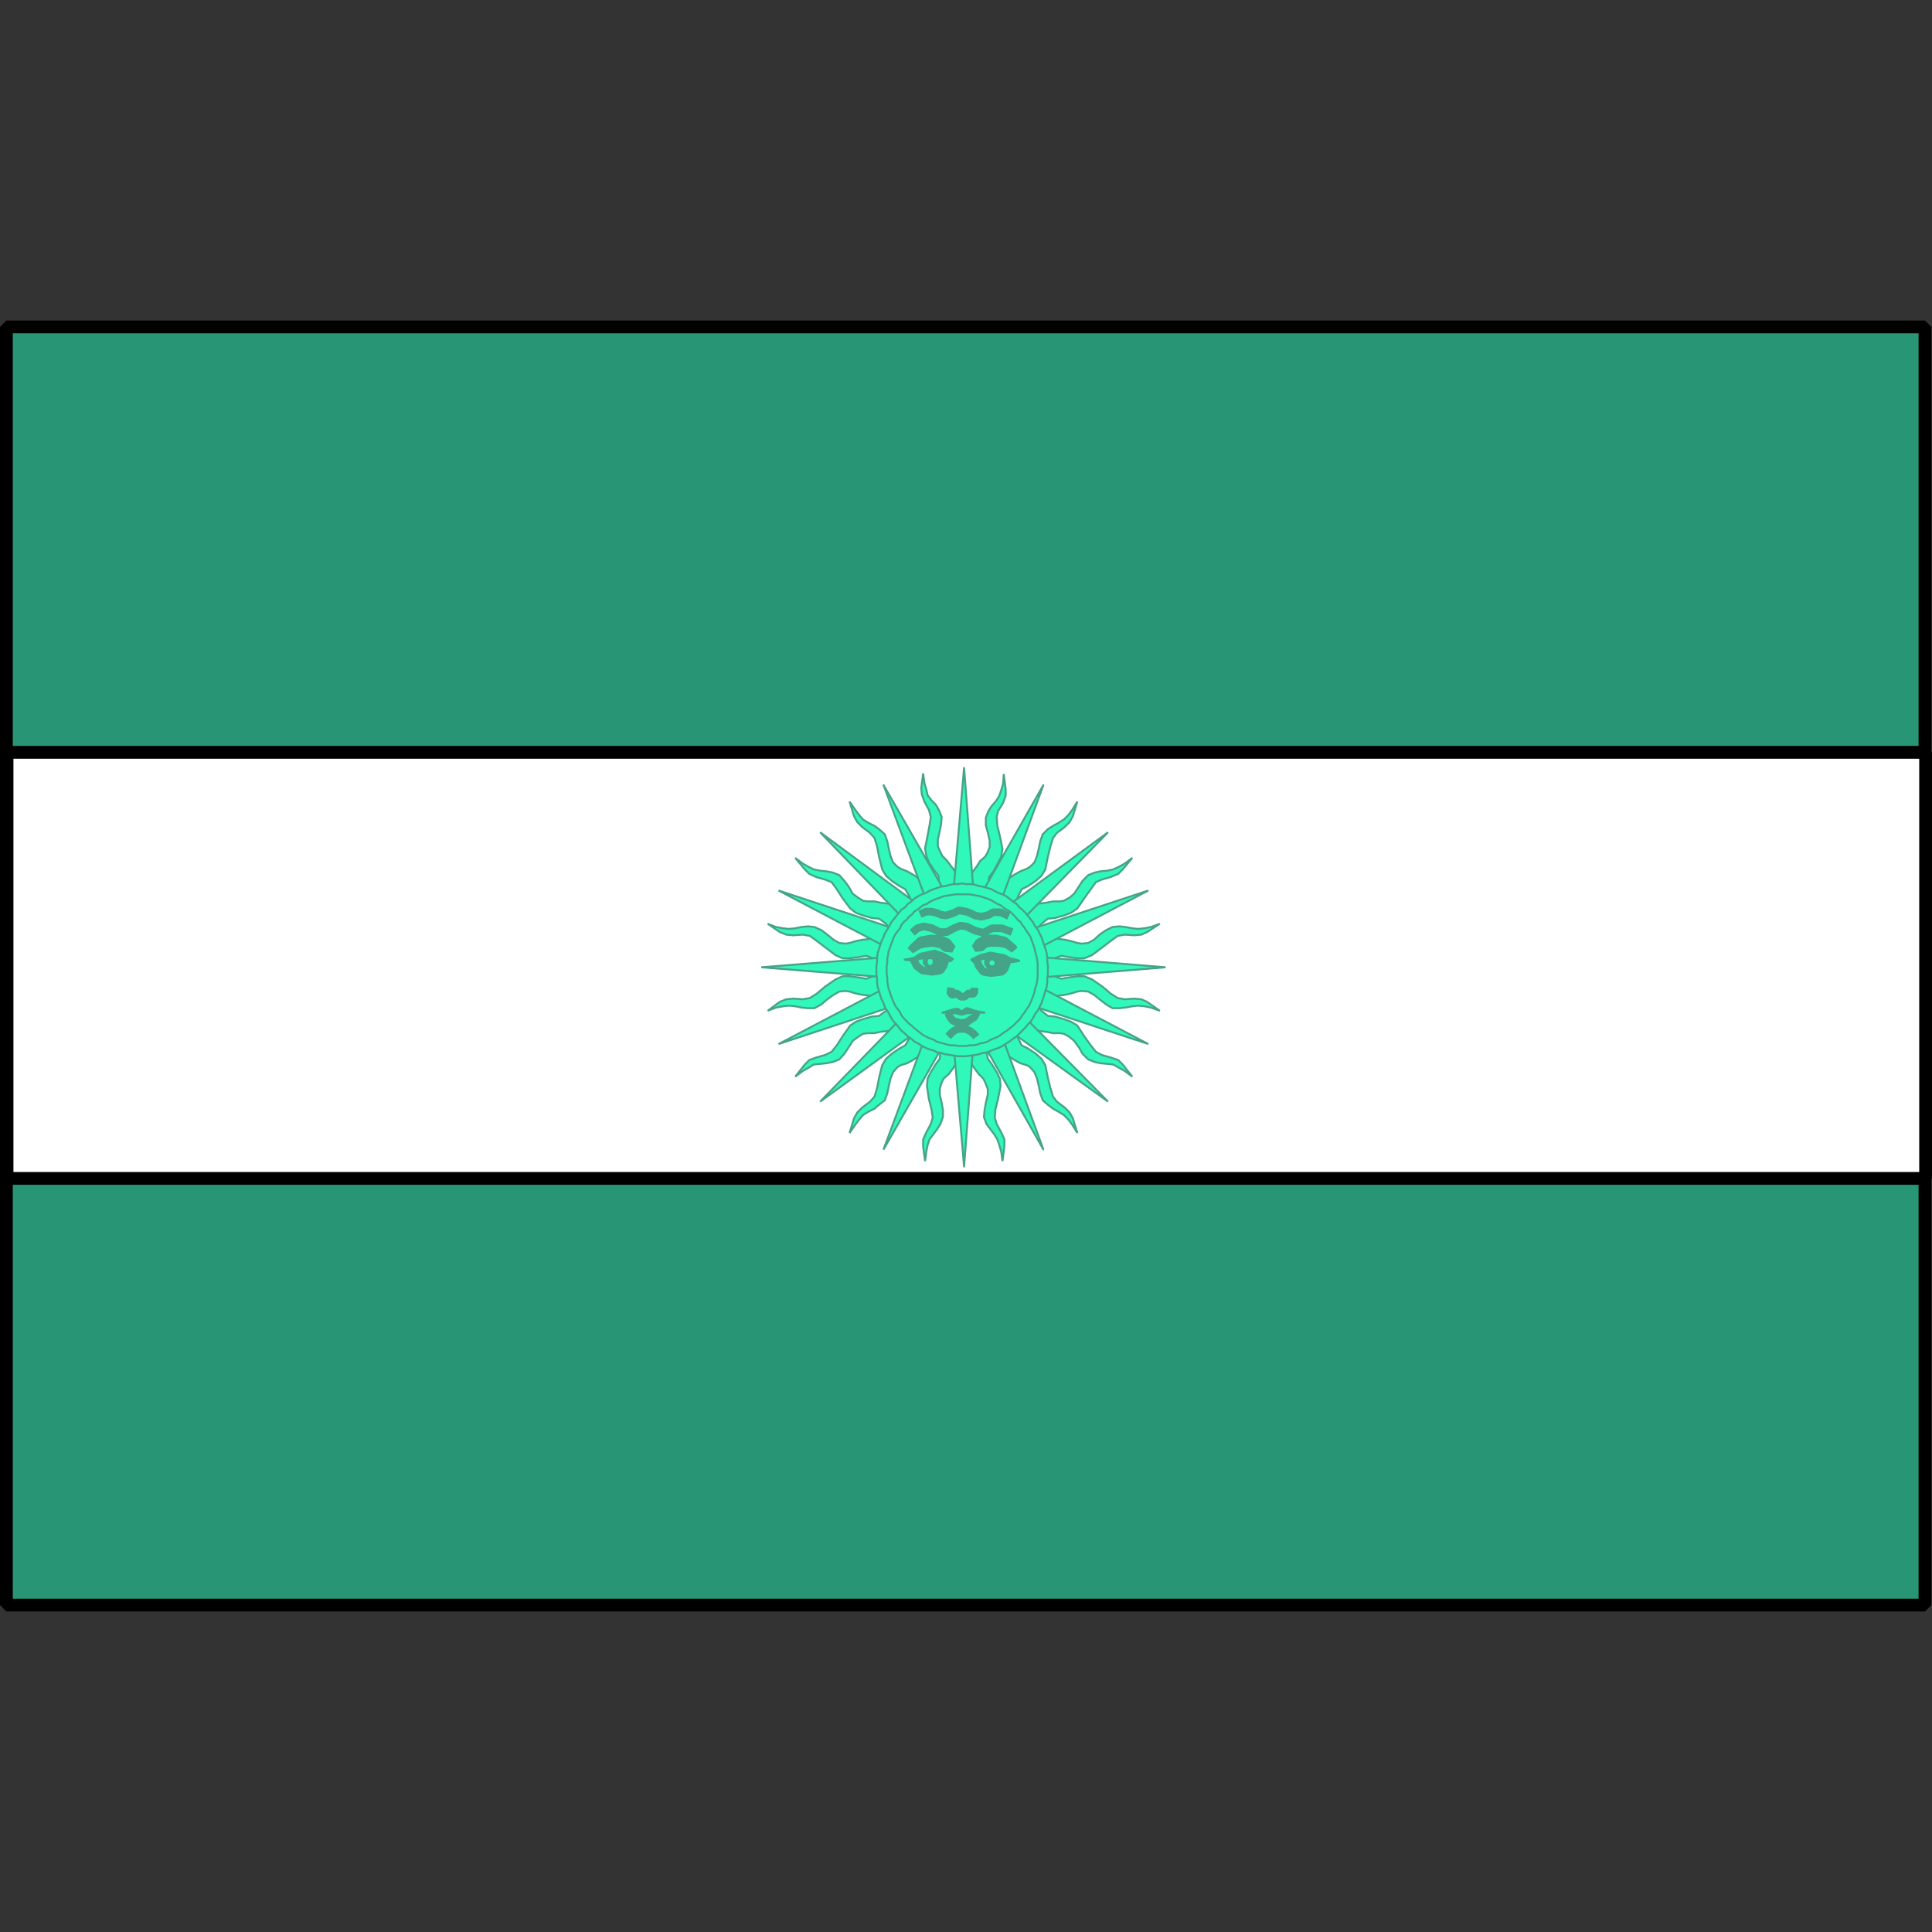 <svg id="SvgjsSvg1015" width="288" height="288" xmlns="http://www.w3.org/2000/svg" version="1.1" xmlns:xlink="http://www.w3.org/1999/xlink" xmlns:svgjs="http://svgjs.com/svgjs"><rect width="100%" height="100%" fill="#333333" stroke="none"/><defs id="SvgjsDefs1016"></defs><g id="SvgjsG1017"><svg xmlns="http://www.w3.org/2000/svg" width="288" height="288" viewBox="0 0 217.439 145.296"><g stroke-linejoin="bevel" stroke-miterlimit="2.613" fill="#000000" class="color000 svgShape"><path fill="#289674" fill-rule="evenodd" stroke="#000000" stroke-width="1.44" d="M.72.72h215.928v143.856H.72V.72z" clip-rule="evenodd" class="color3c86bb svgShape colorStroke000 svgStroke"></path><path fill="#ffffff" fill-rule="evenodd" stroke="#000000" stroke-width="1.44" d="M.792 48.6H216.72v47.953H.792V48.6z" clip-rule="evenodd" class="colorfff svgShape colorStroke000 svgStroke"></path><path fill="#30f8ba" fill-rule="evenodd" stroke="#45a487" stroke-width=".216" d="M107.64 64.44l.144-.936-.072-.504v-.72l-.72-.936-.432-.576-.504-.504-.216-.432-.288-.648v-.792l.216-.936.144-.72.072-.864-.288-.72-.36-.648-.504-.504-.432-.576-.144-.648-.216-.72-.144-1.08-.216 1.656.072.72.288.792.504.936.216.792-.144.936-.216 1.152-.288 1.44.144.864.288.72.576.864.504.648.072.936-.144.864v.72l2.16-.216-.072-.36zM100.08 70.488l-.72-.504-.504-.216-.648-.216-1.152.144-.72.144-.72.216-.432.072-.72-.072-.648-.36-.792-.648-.576-.432-.792-.36-.719-.072-.721.072-.72.144-.72.072-.648-.072-.792-.144-.936-.36 1.368.936.72.288.792.072 1.08-.072.792.144.792.576.936.72 1.152.864.792.36h.792l1.08-.144.792-.144.936.36.648.432.72.36.648-2.088-.36-.072zM104.472 64.944l-.144-.864-.288-.504-.288-.576-1.008-.648-.648-.36-.72-.288-.36-.216-.504-.504-.288-.72-.216-.936-.144-.72-.288-.792-.648-.576-.504-.36-.72-.36-.576-.36-.432-.504-.432-.576-.648-.936.504 1.656.36.648.576.576.864.648.504.576.288.936.216 1.152.36 1.44.432.72.648.576.864.576.648.36.504.864.216.792.288.72 1.872-1.152-.288-.288zM101.736 67.176l-.504-.72-.432-.36-.576-.432-1.152-.144-.648-.144h-.792l-.504-.072-.576-.36-.576-.432-.504-.864-.432-.576-.576-.648-.72-.288-.72-.144-.72-.072-.72-.144-.576-.288-.648-.36-.864-.648 1.08 1.296.504.504.792.36 1.008.288.72.288.576.792.648 1.008.864 1.152.648.504.792.288 1.008.288.792.072.792.576.504.72.505.432 1.367-1.656-.36-.216z" clip-rule="evenodd" class="colorf8d930 svgShape colorStrokea46a45 svgStroke"></path><path fill="#30f8ba" fill-rule="evenodd" stroke="#45a487" stroke-width=".216" d="M99.432 52.272l4.968 13.392 2.16-1.008-7.128-12.384zM92.304 57.6l9.864 10.224 1.656-1.728-11.52-8.496zM87.624 64.152l12.6 6.624.936-2.16-13.536-4.464zM109.296 64.512l-.144-.864v-.504l.073-.72.719-1.008.36-.576.576-.504.217-.36.287-.72v-.72l-.216-.936-.216-.792v-.864l.288-.72.361-.576.503-.576.36-.576.217-.648.215-.72.072-1.08.217 1.728v.72l-.289.792-.576.936-.144.648.072 1.008.288 1.152.288 1.44-.143.864-.361.72-.504.936-.504.648-.072.936.144.864v.72l-2.232-.216.144-.432zM116.856 70.488l.72-.504.432-.216.721-.216 1.151.144.648.144.72.216.504.072.72-.072.648-.36.72-.648.648-.432.72-.36.792-.072.648.072.792.144.648.072.721-.072.719-.144 1.008-.36-1.439.936-.649.288-.792.072-1.08-.072-.792.144-.792.576-.936.72-1.152.864-.864.36h-.792l-1.008-.144-.792-.144-.935.36-.649.432-.648.36-.792-2.088.432-.072zM112.393 64.944l.215-.864.288-.504.289-.576 1.007-.648.648-.36.721-.288.359-.216.504-.504.288-.72.217-.936.143-.72.288-.792.577-.576.576-.36.647-.36.576-.36.504-.504.432-.576.576-.936-.504 1.656-.36.648-.575.576-.865.648-.431.576-.288.936-.288 1.152-.289 1.44-.432.72-.648.576-.864.576-.72.36-.432.864-.216.792-.359.72-1.801-1.152.217-.288zM115.2 67.176l.504-.72.36-.36.577-.432 1.151-.144.721-.144h.791l.432-.072.648-.36.504-.432.576-.864.36-.576.648-.648.72-.288.648-.144.792-.072.648-.144.649-.288.647-.36.864-.648-1.08 1.296-.504.504-.864.36-1.008.288-.648.288-.575.792-.721 1.008-.792 1.152-.72.504-.792.288-1.007.288-.792.072-.721.576-.504.72-.576.432-1.367-1.656.431-.216z" clip-rule="evenodd" class="colorf8d930 svgShape colorStrokea46a45 svgStroke"></path><path fill="#30f8ba" fill-rule="evenodd" stroke="#45a487" stroke-width=".216" d="M117.433 52.272l-4.897 13.392-2.16-1.008 7.057-12.384zM124.704 57.6l-10.008 10.224-1.584-1.728 11.592-8.496zM129.24 64.152l-12.599 6.624-.937-2.16 13.536-4.464zM107.784 81.145l.144.935-.072.432v.72l-.648 1.008-.432.576-.576.504-.216.432-.216.721v.646l.216.938.144.791v.793l-.288.791-.36.576-.432.576-.432.576-.216.649-.144.718-.144 1.08-.216-1.656v-.791l.36-.793.504-.935.216-.719-.144-.938-.288-1.15-.216-1.441.072-.864.36-.72.576-.936.432-.576.072-1.008-.072-.791v-.721l2.088.145-.072.432zM100.08 75.096l-.72.504-.504.216-.648.215-1.152-.142-.72-.145-.72-.217-.432-.07-.72.07-.648.362-.792.576-.576.504-.792.431h-.719l-.721-.072-.72-.144-.72-.073-.648.073-.792.144-.936.36 1.368-1.008.72-.287.792-.073 1.08.073.792-.145.792-.504.936-.793 1.152-.791.792-.359h.792l1.08.142.792.145.936-.359.648-.432.72-.361.648 2.015-.36.145zM104.472 80.641l-.144.863-.288.504-.288.576-1.008.648-.648.36-.72.217-.36.214-.504.577-.288.72-.216.936-.144.721-.288.791-.648.503-.504.432-.72.361-.576.36-.432.504-.432.576-.648.935.504-1.656.36-.646.576-.576.864-.649.504-.576.288-.936.216-1.152.36-1.439.432-.721.648-.576.864-.576.648-.36.504-.863.216-.793.288-.721 1.872 1.153-.288.289zM101.736 78.408l-.504.721-.432.287-.576.504-1.152.144-.648.145h-.792l-.504.07-.576.362-.576.431-.504.791-.432.649-.576.648-.72.287-.72.145-.72.072-.72.072-.576.36-.648.361-.864.647 1.08-1.368.504-.504.792-.289 1.008-.287.72-.359.576-.721.648-1.008.864-1.224.648-.432.792-.287 1.008-.289.792-.072.792-.576.504-.719.505-.504 1.367 1.726-.36.217z" clip-rule="evenodd" class="colorf8d930 svgShape colorStrokea46a45 svgStroke"></path><path fill="#30f8ba" fill-rule="evenodd" stroke="#45a487" stroke-width=".216" d="M99.432 93.312L104.4 79.92l2.16.935-7.128 12.457zM92.304 87.912l9.864-10.152 1.656 1.801-11.52 8.351zM87.624 81.432l12.6-6.623.936 2.16-13.536 4.463zM109.08 81.145l-.143.935v.432l.071.72.721 1.008.431.576.504.504.216.432.288.721v.646l-.216.938-.143.791-.073.793.288.791.432.576.432.576.36.576.216.649.217.718.143 1.08.216-1.656v-.791l-.359-.793-.505-.935-.216-.719.072-.938.288-1.15.288-1.441-.072-.864-.36-.72-.575-.936-.433-.576-.144-1.008.144-.791v-.721l-2.16.145.072.432zM116.856 75.096l.72.504.432.216.721.215 1.151-.142.648-.145.72-.217.504-.07.72.07.648.362.72.576.648.504.72.431H126l.648-.072.792-.144.648-.073.721.073.719.144 1.008.36-1.439-1.008-.649-.287-.792-.073-1.08.073-.792-.145-.792-.504-.936-.793-1.152-.791-.864-.359h-.792l-1.008.142-.792.145-.935-.359-.649-.432-.648-.361-.792 2.015.432.145zM112.393 80.641l.215.863.288.504.289.576 1.007.648.648.36.721.217.359.214.504.577.288.72.217.936.143.721.288.791.577.503.576.432.647.361.576.36.504.504.432.576.576.935-.504-1.656-.36-.646-.575-.576-.865-.649-.431-.576-.288-.936-.288-1.152-.289-1.439-.432-.721-.648-.576-.864-.576-.72-.36-.432-.863-.216-.793-.359-.721-1.801 1.153.217.289zM115.2 78.408l.504.721.36.287.577.504 1.151.144.721.145h.791l.432.07.648.362.504.431.576.791.36.649.648.648.72.287.648.145.792.072.648.072.649.36.647.361.864.647-1.08-1.368-.504-.504-.864-.289-1.008-.287-.648-.359-.575-.721-.721-1.008-.792-1.224-.72-.432-.792-.287-1.007-.289-.792-.072-.721-.576-.504-.719-.576-.504-1.367 1.726.431.217z" clip-rule="evenodd" class="colorf8d930 svgShape colorStrokea46a45 svgStroke"></path><path fill="#30f8ba" fill-rule="evenodd" stroke="#45a487" stroke-width=".216" d="M117.433 93.312l-4.897-13.392-2.16.935 7.057 12.457zM124.704 87.912L114.696 77.76l-1.584 1.801 11.592 8.351zM129.24 81.432l-12.599-6.623-.937 2.16 13.536 4.463zM131.185 72.793L117 73.943V71.64l14.185 1.153zM85.68 72.793l14.257 1.15V71.64L85.68 72.793zM108.504 50.328l-1.224 14.256h2.304l-1.08-14.256zM108.504 95.256l-1.224-14.328h2.304l-1.08 14.328z" clip-rule="evenodd" class="colorf8d930 svgShape colorStrokea46a45 svgStroke"></path><path fill="#30f8ba" fill-rule="evenodd" stroke="#45a487" stroke-width=".216" d="M117.937 73.08v.504l-.073.432v.504l-.072.503-.144.434-.144.504-.144.432-.144.431-.216.432-.216.432-.288.361-.216.431-.288.432-.288.287-.288.362-.36.359-.36.359-.288.289-.431.287-.361.29-.36.214-.432.289-.431.215-.433.145-.359.144-.504.215-.504.072-.433.145-.431.072-.504.073-.505.072H107.784l-.432-.072-.432-.073-.504-.072-.504-.145-.432-.072-.432-.215-.504-.144-.36-.145-.432-.215-.432-.289-.432-.214-.288-.29-.432-.287-.288-.289-.432-.359-.288-.359-.288-.362-.288-.287-.288-.432-.216-.431-.216-.361-.288-.432-.144-.432-.216-.431-.144-.432-.144-.504-.144-.434-.072-.503v-.504l-.072-.432V72.648l.072-.503v-.433l.072-.504.144-.504.144-.432.144-.432.216-.432.144-.432.288-.432.216-.36.216-.432.288-.36.288-.36.288-.36.288-.36.432-.288.288-.36.432-.288.288-.288.432-.288.432-.216.432-.144.36-.216.504-.216.432-.144.432-.144.504-.072.504-.144.432-.072h.432l.504-.072.432.072h.505l.504.072.431.144.433.072.504.144.504.144.359.216.433.216.431.144.432.216.36.288.361.288.431.288.288.36.36.288.36.36.288.36.288.36.288.36.216.432.288.36.216.432.216.432.144.432.144.432.144.432.144.504.072.504v.433l.073.503v.432z" clip-rule="evenodd" class="colorf8d930 svgShape colorStrokea46a45 svgStroke"></path><path fill="#30f8ba" fill-rule="evenodd" stroke="#45a487" stroke-width=".216" d="M116.784 73.08v.863l-.072.434-.071.432-.145.359-.072.432-.144.431-.144.362-.144.359-.216.432-.215.289-.216.359-.289.359-.216.362-.288.287-.287.289-.288.287-.289.217-.36.287-.36.217-.36.287-.36.217-.36.142-.36.145-.36.217-.432.144-.432.07-.36.145-.431.072h-.433l-.36.072h-.864l-.36-.072h-.432l-.432-.072-.432-.145-.36-.07-.432-.144-.36-.217-.432-.145-.288-.142-.432-.217-.36-.287-.288-.217-.36-.287-.216-.217-.36-.287-.288-.289-.288-.287-.288-.362-.144-.359-.288-.359-.216-.289-.216-.432-.144-.359-.144-.362-.144-.431-.144-.432-.071-.359-.073-.432v-.434l-.072-.431v-.864l.072-.36v-.432l.073-.36.071-.504.144-.36.144-.432.144-.36.144-.432.216-.36.216-.288.288-.36.144-.36.288-.36.288-.216.288-.36.36-.288.216-.288.36-.216.288-.216.36-.288.432-.144.288-.216.432-.216.36-.144.432-.144.36-.144.432-.072.432-.072.432-.072h1.584l.433.072.431.072.36.072.432.144.432.144.36.144.36.216.36.216.36.144.36.288.36.216.36.216.289.288.288.288.287.36.288.216.216.36.289.36.216.36.215.288.216.36.144.432.144.36.144.432.072.36.145.504.071.36.072.432v.792z" clip-rule="evenodd" class="colorf8d930 svgShape colorStrokea46a45 svgStroke"></path><path fill="none" stroke="#45a487" stroke-width=".864" d="M102.6 70.704l1.008-.936 1.152-.216 1.08.072.792.359.576.72-.792-.072-.432-.36-.576-.144-.504-.072-.72.072-.72.144-.936.576.072-.143zm11.448-.072l-1.008-.864-1.008-.216h-1.008l-.864.432-.432.648.72-.072.36-.36.647-.144H112.391l.863.144.864.576-.07-.144zm-11.376-1.728l.576-.504.72-.216.936.216.864.432h.792l.792-.432.72-.288.648.072 1.08.504.864.216 1.008-.504h1.08l1.152.432m-10.368-2.016l.72-.288h.576l.576.144.504.216.576.072.864-.288.576-.288.792.144.432.144.576.288.72.144.864-.216.432-.288h.864l.936.432" class="colorStrokea46a45 svgStroke"></path><path fill="#45a487" fill-rule="evenodd" stroke="#45a487" stroke-width=".216" d="M109.296 71.928l1.008-.504 1.152-.288 1.584.288.648.36.648.144.433.144-.865.145-1.08-.289-.864-.288-.792.072-.792.216-.432.217-.288.143-.36-.36zM107.28 71.856l-1.008-.576-1.08-.36-1.656.36-.648.432-.648.144-.504.072 1.008.144 1.08-.288.72-.288.864.072.792.288.432.144.288.145.36-.289z" clip-rule="evenodd" class="colora46a45 svgShape colorStrokea46a45 svgStroke"></path><path fill="none" stroke="#45a487" stroke-width=".864" d="M113.472 71.928l-.432 1.08-.288.289-1.224.143-.864-.143-.504-.648-.216-.649m-7.128-.072l.36.72.648.504 1.08.145.936-.145.36-.504.216-.792" class="colorStrokea46a45 svgStroke"></path><path fill="#45a487" fill-rule="evenodd" stroke="#45a487" stroke-width=".216" d="M110.88 72v.432l.288.432.433.288h.792l.647-.288.432-.864-.936-.36-1.368-.144-.288.504z" clip-rule="evenodd" class="colora46a45 svgShape colorStrokea46a45 svgStroke"></path><path fill="#30f8ba" fill-rule="evenodd" stroke="#45a487" stroke-width=".216" d="M112.032 72.359v.145l-.072.072-.072.072h-.072l-.144.073h-.071l-.073-.073h-.144l-.072-.072v-.072l-.072-.145v-.142l.072-.072v-.073l.072-.072.072-.072h.145v-.072l.071.072H111.888V72l.072.072.072.073V72.359z" clip-rule="evenodd" class="colorf8d930 svgShape colorStrokea46a45 svgStroke"></path><path fill="#45a487" fill-rule="evenodd" stroke="#45a487" stroke-width=".216" d="M103.968 71.928v.431l.288.362.36.287h.792l.648-.287.504-.793-1.008-.432-1.296-.144-.288.576z" clip-rule="evenodd" class="colora46a45 svgShape colorStrokea46a45 svgStroke"></path><path fill="#30f8ba" fill-rule="evenodd" stroke="#45a487" stroke-width=".216" d="M105.12 72.145l-.072.143v.144l-.072.072-.072.072h-.072l-.072.072h-.144l-.144-.072-.072-.072-.072-.072v-.144l-.072-.143.072-.073v-.144l.072-.072.072-.072h.144l.072-.072.072.072h.144l.072.072.072.072v.144l.072.073z" clip-rule="evenodd" class="colorf8d930 svgShape colorStrokea46a45 svgStroke"></path><path fill="none" stroke="#45a487" stroke-width=".864" d="M109.656 75.096v.576l-.216.144-.215-.072-.145-.072-.36.289-.144.143h-.432l-.432-.36h-.216l-.216.145-.288-.073v-.359l.072-.361" class="colorStrokea46a45 svgStroke"></path><path fill="#45a487" fill-rule="evenodd" stroke="#45a487" stroke-width=".216" d="M106.272 77.832l.936-.287.288-.072h.36l.36.287.504-.36h.217l.792.288 1.151.216h-1.296l-.792.073-.432.142h-.288l-.432-.142-1.152-.073h-.504l.288-.072z" clip-rule="evenodd" class="colora46a45 svgShape colorStrokea46a45 svgStroke"></path><path fill="none" stroke="#45a487" stroke-width=".864" d="M109.944 77.832l-.288.576-.36.217-.504.359-.72.072-.792-.217-.36-.432-.216-.504m3.168 2.738l-.216-.289-.432-.359-.433-.217-.504-.072-.648.072-.432.289-.504.504" class="colorStrokea46a45 svgStroke"></path></g></svg></g></svg>